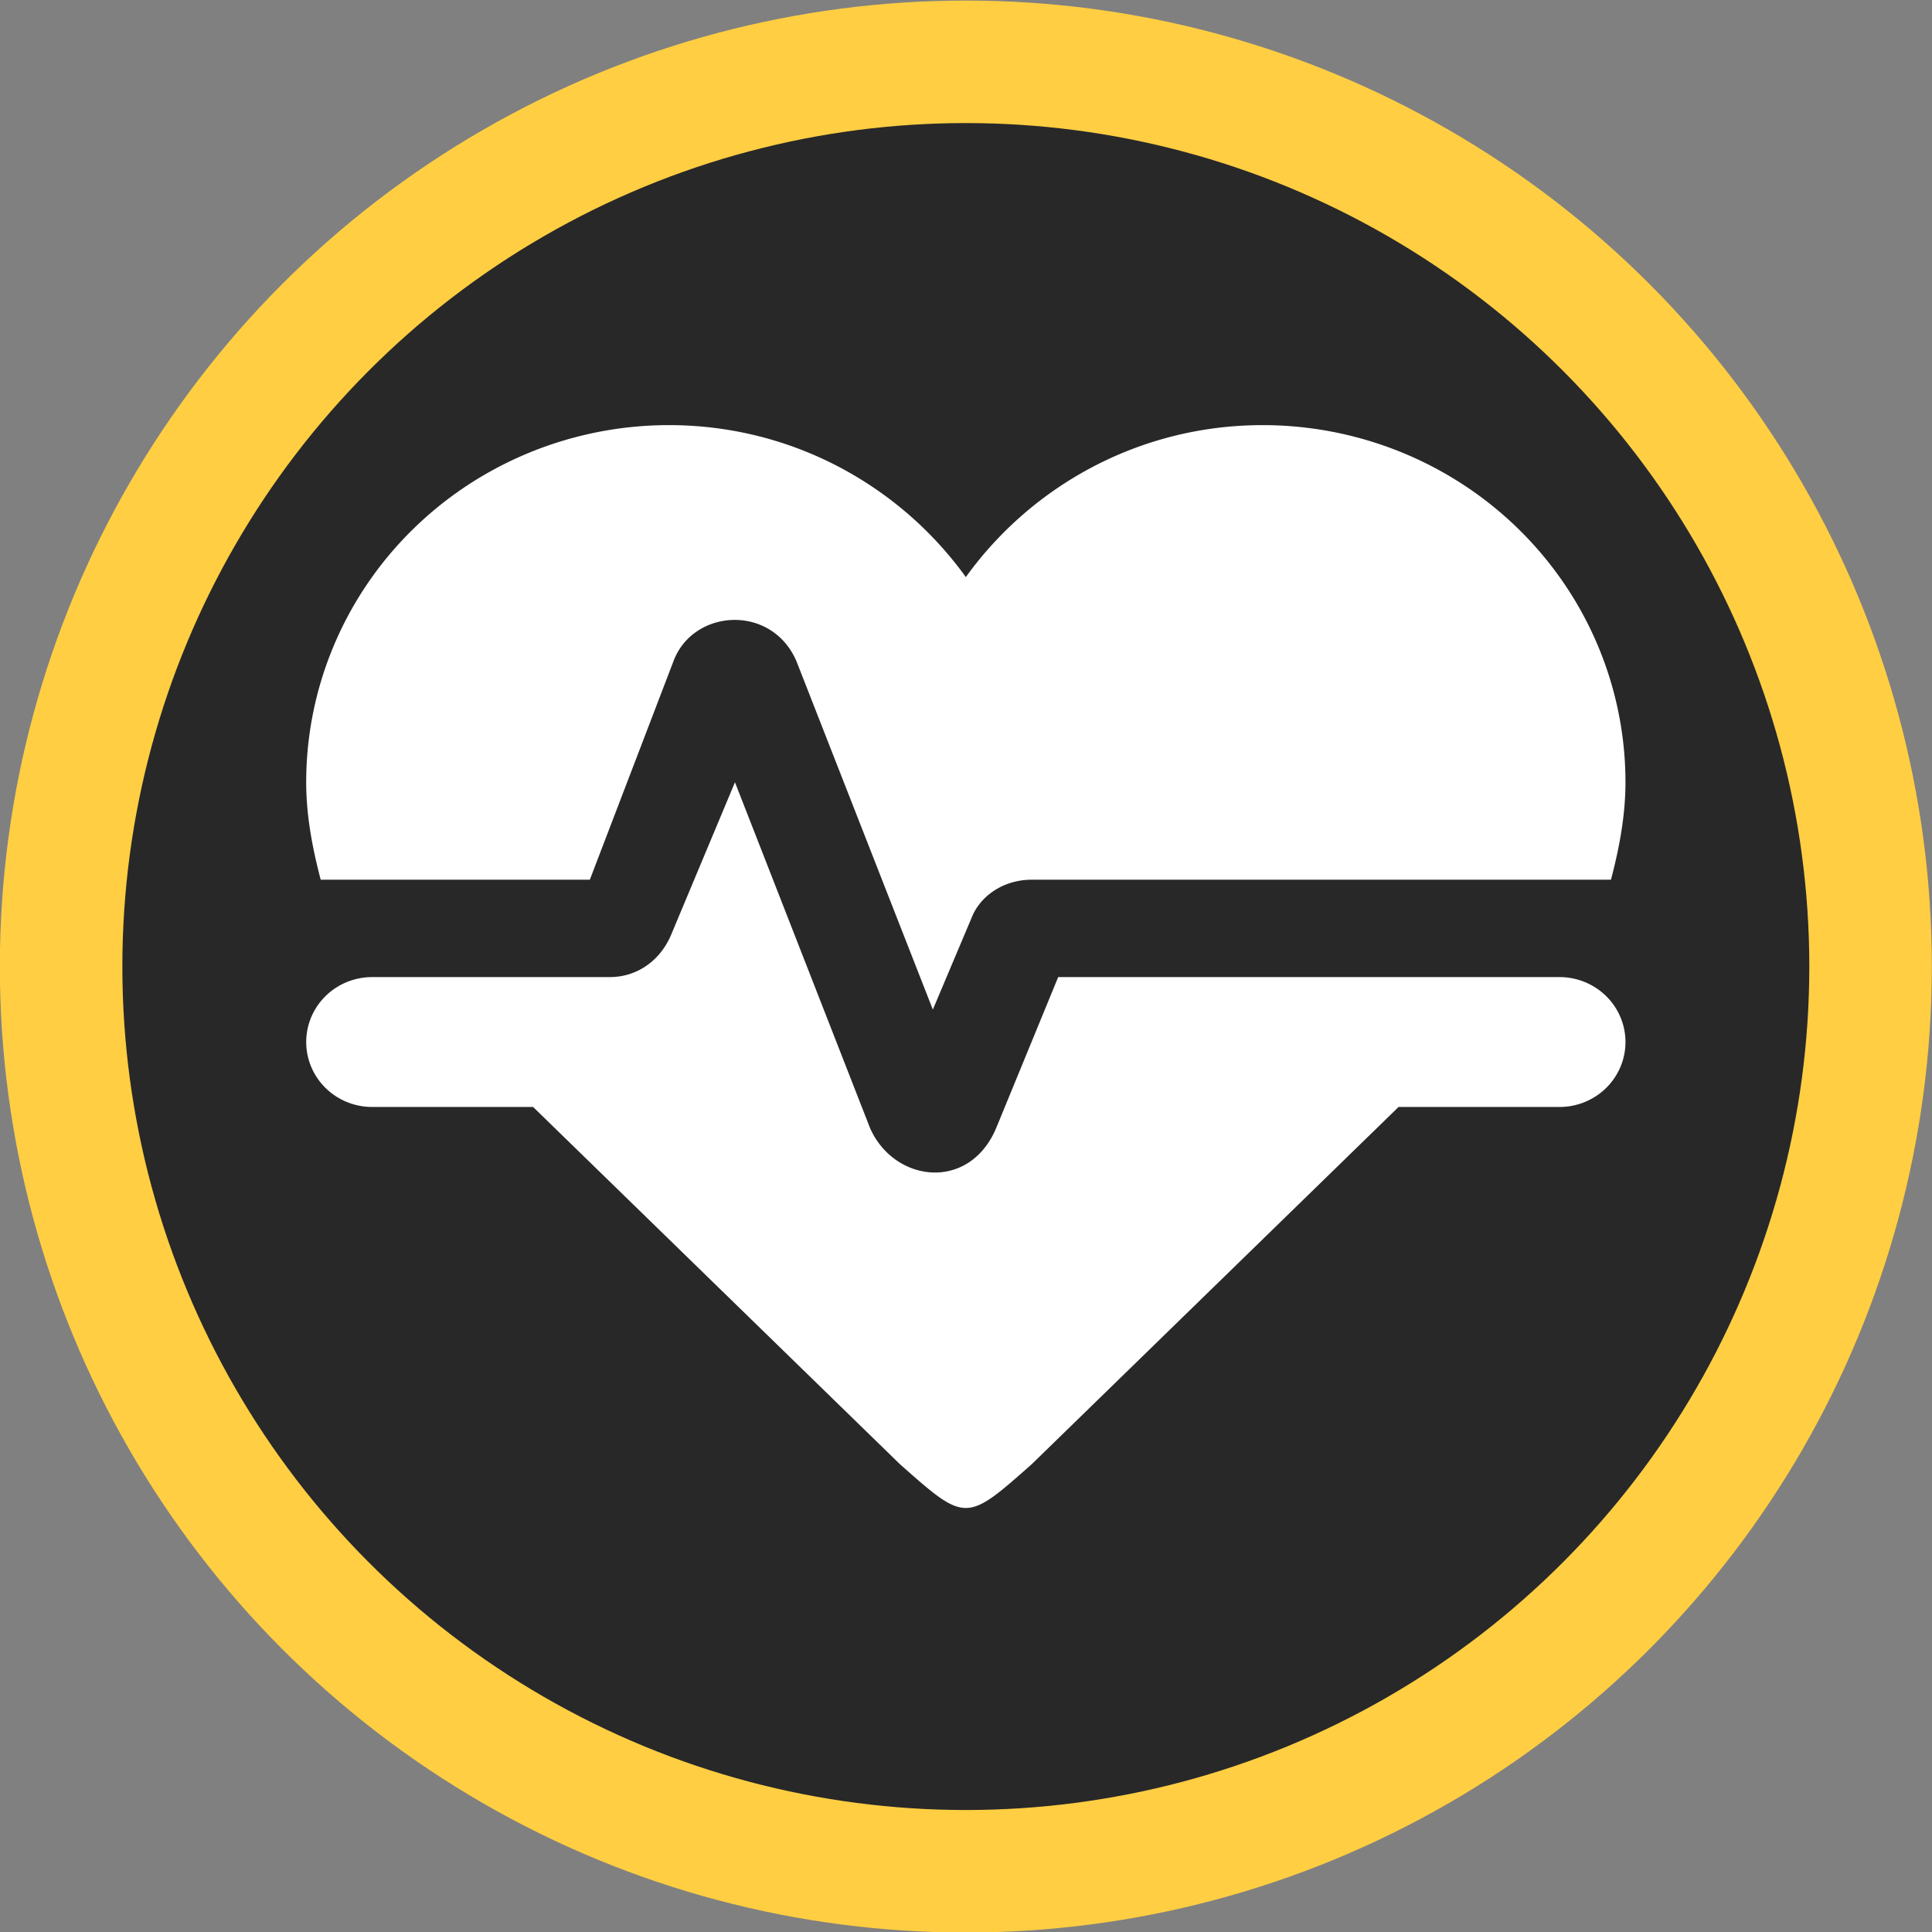 <?xml version="1.0" encoding="UTF-8" standalone="no"?>
<svg
   xmlns:dc="http://purl.org/dc/elements/1.1/"
   xmlns:cc="http://creativecommons.org/ns#"
   xmlns:rdf="http://www.w3.org/1999/02/22-rdf-syntax-ns#"
   xmlns:svg="http://www.w3.org/2000/svg"
   xmlns="http://www.w3.org/2000/svg"
   xmlns:sodipodi="http://sodipodi.sourceforge.net/DTD/sodipodi-0.dtd"
   xmlns:inkscape="http://www.inkscape.org/namespaces/inkscape"
   enable-background="new 0 0 150 150"
   height="150px"
   id="Layer_1"
   version="1.1"
   viewBox="0 0 150 150"
   width="150px"
   xml:space="preserve"
   inkscape:version="0.91 r13725"
   sodipodi:docname="project-state-running.svg"><rect x="0" y="0" width="150" height="150" fill="#808080" stroke="none"/><defs
     id="defs4157" /><sodipodi:namedview
     pagecolor="#ffffff"
     bordercolor="#666666"
     borderopacity="1"
     objecttolerance="10"
     gridtolerance="10"
     guidetolerance="10"
     inkscape:pageopacity="0"
     inkscape:pageshadow="2"
     inkscape:window-width="1920"
     inkscape:window-height="1027"
     id="namedview4155"
     showgrid="false"
     inkscape:zoom="1.4583333"
     inkscape:cx="-158.72099"
     inkscape:cy="109.00015"
     inkscape:window-x="1912"
     inkscape:window-y="-8"
     inkscape:window-maximized="1"
     inkscape:current-layer="Layer_1" /><circle
     style="opacity:1;fill:#ffce42;fill-opacity:1"
     id="circle4139"
     r="75"
     cy="75.042"
     cx="74.987" /><circle
     style="fill:#282829;fill-opacity:1"
     id="circle4143"
     r="65.487"
     cy="75.042"
     cx="74.987" /><path
     id="path4170"
     d="M 51.941,33.006 A 28.168,27.73 0 0 0 23.773,60.736 c 0,2.521 0.461,5.042 1.127,7.563 l 20.895,0 6.504,-16.991 c 1.536,-4.033 7.58,-4.437 9.526,0 l 10.601,27.075 3.022,-7.159 c 0.666,-1.664 2.458,-2.924 4.66,-2.924 l 44.966,0 c 0.666,-2.521 1.127,-5.042 1.127,-7.563 A 28.168,27.73 0 0 0 98.033,33.006 c -9.526,0 -17.925,4.689 -23.046,11.798 C 69.866,37.695 61.466,33.006 51.941,33.006 l 0,0 m -23.046,42.855 a 5.121,5.042 0 0 0 -5.121,5.042 5.121,5.042 0 0 0 5.121,5.042 l 12.496,0 28.475,27.73 c 5.121,4.538 5.121,4.538 10.243,0 l 28.475,-27.73 12.496,0 a 5.121,5.042 0 0 0 5.121,-5.042 5.121,5.042 0 0 0 -5.121,-5.042 l -38.923,0 -4.763,11.596 C 75.346,92.55 69.456,91.844 67.561,87.609 L 57.062,60.736 52.145,72.483 c -0.768,1.916 -2.509,3.378 -4.814,3.378 l -18.437,0 z"
     inkscape:connector-curvature="0"
     style="fill:#ffffff;fill-opacity:1" /></svg>